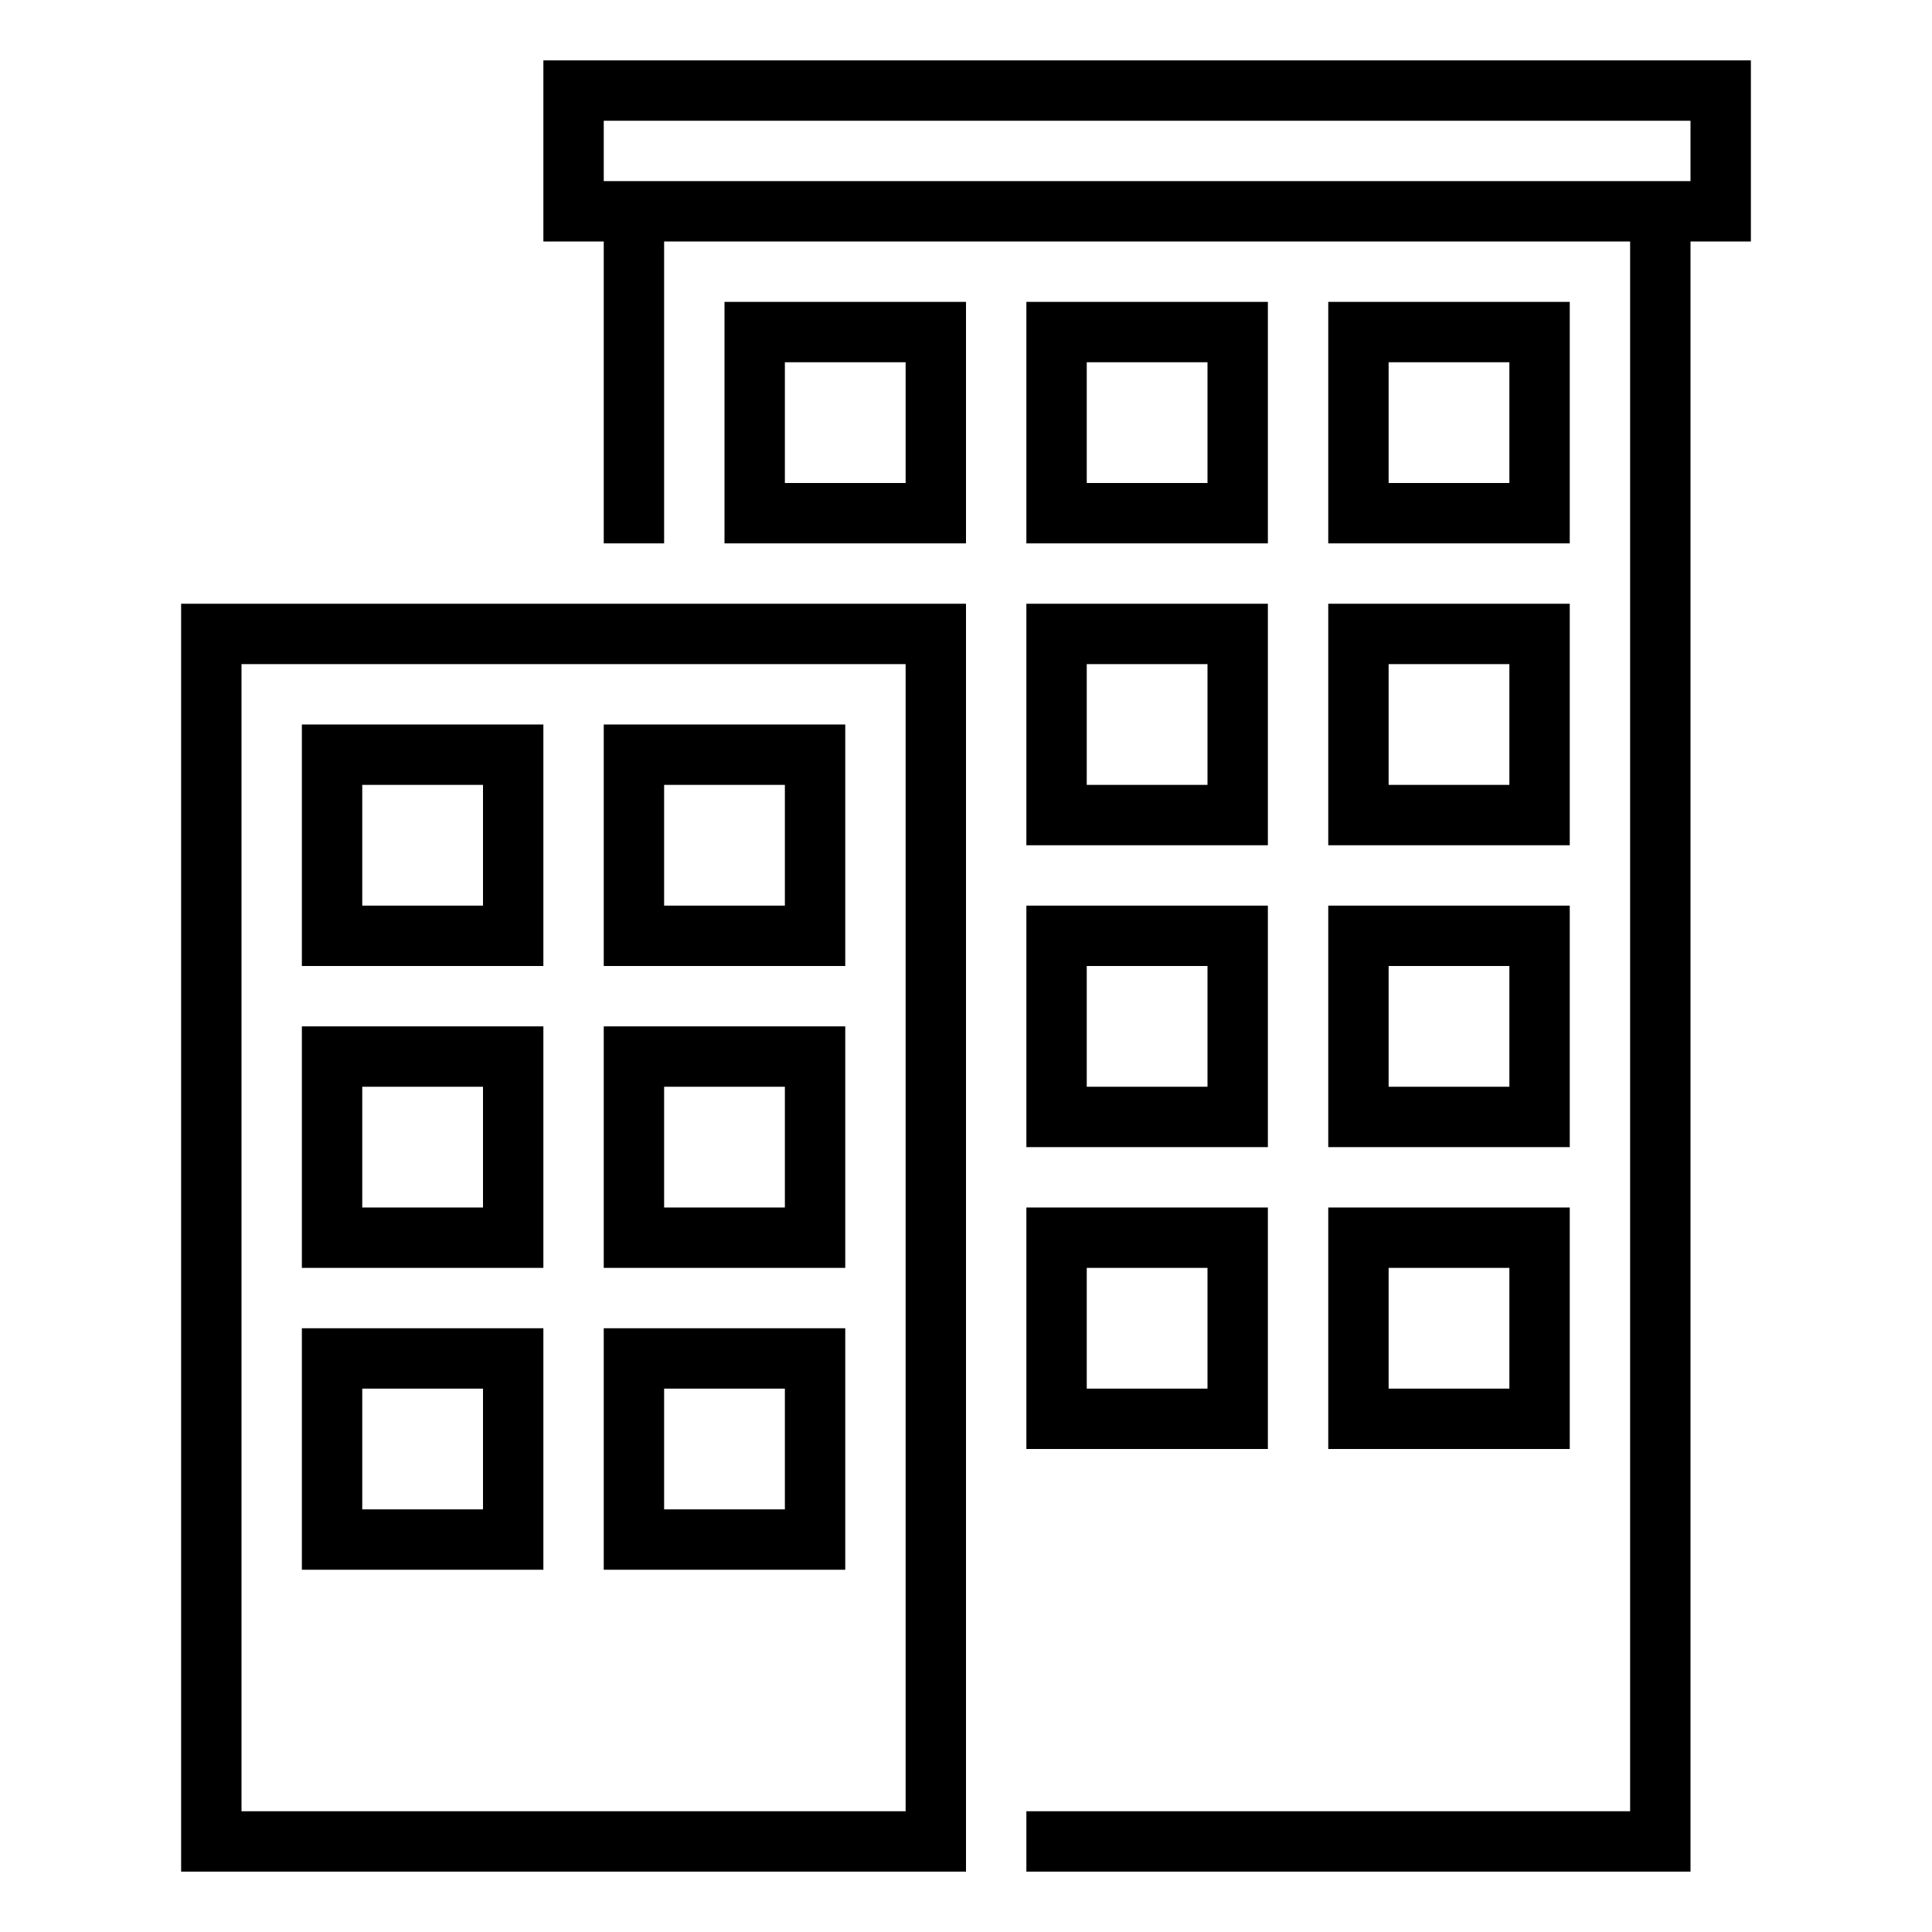 <svg xmlns="http://www.w3.org/2000/svg" viewBox="0 0 32 32" x="0px" y="0px"><defs><style>
      .cls-1 {
        fill-rule: evenodd;
      }
    </style></defs><path data-name="1" class="cls-1" d="M3,10H16V31H3V10Zm1,1H15V30H4V11Zm1,1H9v4H5V12Zm1,1H8v2H6V13ZM27,30V4H11V9H10V4H9V1H29V4H28V31H17V30H27ZM10,2H28V3H10V2Zm0,10h4v4H10V12Zm1,1h2v2H11V13ZM5,17H9v4H5V17Zm1,1H8v2H6V18Zm4-1h4v4H10V17Zm1,1h2v2H11V18ZM5,22H9v4H5V22Zm1,1H8v2H6V23Zm4-1h4v4H10V22Zm1,1h2v2H11V23ZM12,5h4V9H12V5Zm1,1h2V8H13V6Zm4-1h4V9H17V5Zm1,1h2V8H18V6Zm4-1h4V9H22V5Zm1,1h2V8H23V6Zm-6,4h4v4H17V10Zm1,1h2v2H18V11Zm4-1h4v4H22V10Zm1,1h2v2H23V11Zm-6,4h4v4H17V15Zm1,1h2v2H18V16Zm4-1h4v4H22V15Zm1,1h2v2H23V16Zm-6,4h4v4H17V20Zm1,1h2v2H18V21Zm4-1h4v4H22V20Zm1,1h2v2H23V21Z"></path></svg>